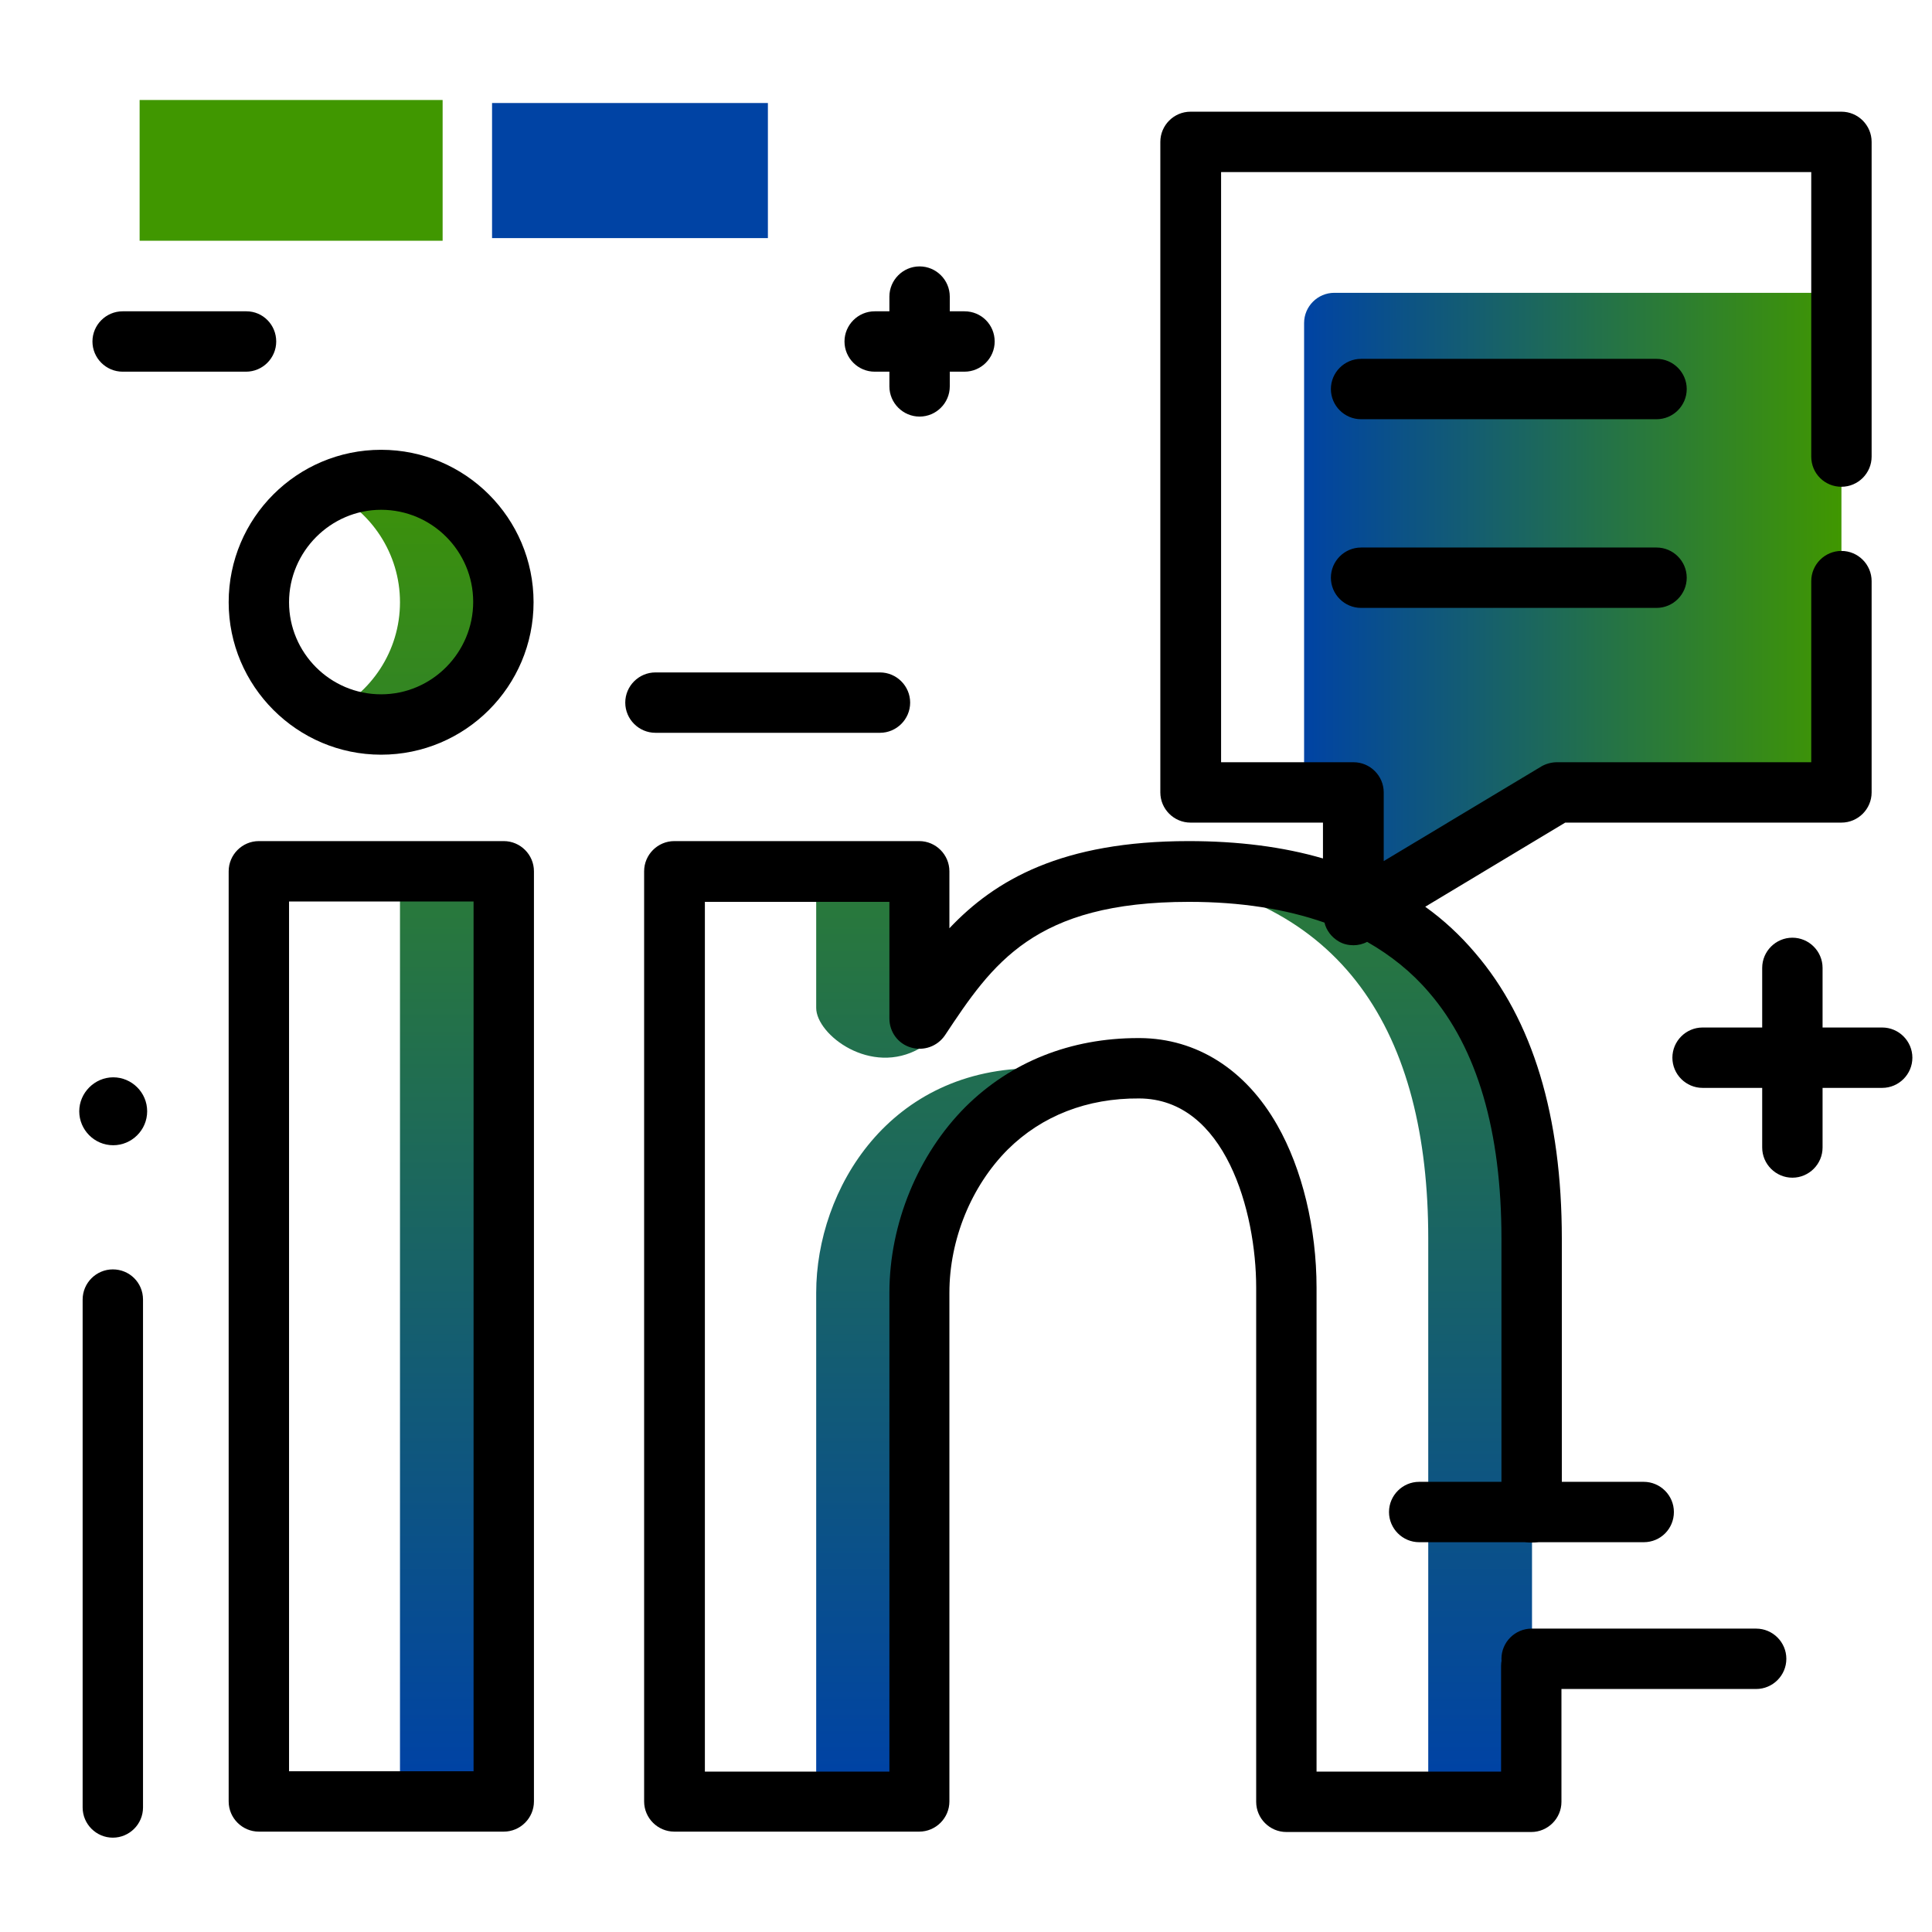 <svg version="1.1" id="Layer_1" xmlns="http://www.w3.org/2000/svg" xmlns:xlink="http://www.w3.org/1999/xlink" x="0px" y="0px" viewBox="0 0 512 512" enable-background="new 0 0 512 512" xml:space="preserve">
<linearGradient id="SVGID_1_" gradientUnits="userSpaceOnUse" x1="246.615" y1="469.541" x2="246.615" y2="-114.403" class="gradient-element">
	<stop offset="0" class="primary-color-gradient" style="stop-color: #0043A4"></stop>
	<stop offset="0.62" class="secondary-color-gradient" style="stop-color: #409700"></stop>
</linearGradient>
<path fill="url(#SVGID_1_)" d="M216.3,267.1v-36.2h27.5v46.9C230.8,285.3,216.3,274.2,216.3,267.1z M106,477.4h27.5V230.9H106V477.4
	z M315.1,230.9c-4.9,0-9.4,0.2-13.5,0.6c54.7,5.3,76.9,42.6,76.9,96.7v149.2h27.5V328.2C405.9,269.8,380,230.9,315.1,230.9z
	 M101,127.1c-4.9,0-9.6,1.1-13.7,3.1c11,5.2,18.7,16.4,18.7,29.4s-7.7,24.2-18.7,29.4c4.2,2,8.8,3,13.7,3
	c17.9,0,32.4-14.5,32.4-32.4S118.9,127.1,101,127.1z M216.3,342.6v134.8h27.5V342.6c0-23.2,14-50,42-57.5c-3.3-1.3-7-2-11-2
	C235.7,282.8,216.3,315.2,216.3,342.6z"></path>
<linearGradient id="SVGID_2_" gradientUnits="userSpaceOnUse" x1="345.58" y1="159.972" x2="488.049" y2="159.972">
	<stop offset="0" class="primary-color-gradient" style="stop-color: #0043A4"></stop>
	<stop offset="1" class="secondary-color-gradient" style="stop-color: #409700"></stop>
</linearGradient>
<path fill="url(#SVGID_2_)" d="M345.6,85.6V210h13.1v32.3l53.9-32.3H488V77.6H353.6C349.2,77.6,345.6,81.2,345.6,85.6z"></path>
<path d="M101,200c22.3,0,40.4-18.1,40.4-40.4c0-22.3-18.1-40.4-40.4-40.4c-22.3,0-40.4,18.1-40.4,40.4C60.6,181.8,78.7,200,101,200z
	 M101,135.1c13.5,0,24.4,11,24.4,24.4S114.5,184,101,184c-13.5,0-24.4-11-24.4-24.4S87.6,135.1,101,135.1z M133.5,222.9H68.6
	c-4.4,0-8,3.6-8,8v246.5c0,4.4,3.6,8,8,8h64.9c4.4,0,8-3.6,8-8V230.9C141.5,226.5,137.9,222.9,133.5,222.9z M125.5,469.4H76.6V238.9
	h48.9V469.4z M480,121V45.6H323.6V202h35.1c4.4,0,8,3.6,8,8v18.2l41.8-25.1c1.2-0.7,2.7-1.1,4.1-1.1H480v-48c0-4.4,3.6-8,8-8
	s8,3.6,8,8v56c0,4.4-3.6,8-8,8h-73.2l-37.1,22.3c4.9,3.5,9.3,7.6,13.2,12.2c15.3,17.8,23,43.3,23,75.8v72.5c0,4.4-3.6,8-8,8
	s-8-3.6-8-8v-72.5c0-28.5-6.4-50.5-19.2-65.3c-4.6-5.4-10.1-9.8-16.4-13.4c-1.1,0.6-2.4,0.9-3.6,0.9c-1.4,0-2.7-0.3-3.9-1
	c-1.9-1.1-3.3-2.9-3.8-5c-10.3-3.6-22.2-5.5-35.9-5.5c-41.1,0-52.1,16.4-64.7,35.4c-2,2.9-5.6,4.2-9,3.2c-3.4-1-5.7-4.1-5.7-7.7
	v-30.9h-48.9v230.5h48.9V342.6c0-18.3,7.6-36.7,20.2-49.3c12-11.9,27.8-18.2,45.7-18.2c0.2,0,0.3,0,0.5,0c15,0.1,28,8.3,36.4,23.1
	c6.6,11.6,10.4,27.3,10.4,43.1v128.2h48.9v-28c0-4.4,3.6-8,8-8s8,3.6,8,8v36c0,4.4-3.6,8-8,8h-64.9c-4.4,0-8-3.6-8-8V341.2
	c0-20.1-8.2-50-31-50.1c-13.8-0.1-25.8,4.6-34.8,13.5c-9.7,9.7-15.5,23.9-15.5,38v134.8c0,4.4-3.6,8-8,8h-64.9c-4.4,0-8-3.6-8-8
	V230.9c0-4.4,3.6-8,8-8h64.9c4.4,0,8,3.6,8,8V246c12.1-12.8,29.8-23.1,63.4-23.1c13.1,0,25,1.5,35.6,4.6V218h-35.1c-4.4,0-8-3.6-8-8
	V37.6c0-4.4,3.6-8,8-8H488c4.4,0,8,3.6,8,8V121c0,4.4-3.6,8-8,8S480,125.5,480,121z M447,103.1c0,4.4-3.6,8-8,8h-78.3
	c-4.4,0-8-3.6-8-8s3.6-8,8-8H439C443.4,95.1,447,98.7,447,103.1z M447,153.1c0,4.4-3.6,8-8,8h-78.3c-4.4,0-8-3.6-8-8s3.6-8,8-8H439
	C443.4,145.1,447,148.7,447,153.1z"></path>
<g>
	<path fill="#409700" class="secondary-color" d="M37,26.5h80.3v37.3H37V26.5z"></path>
	<path fill="#0043A4" class="primary-color" d="M130.4,27.3h73.1v35.8h-73.1V27.3z"></path>
</g>
<path d="M241.2,186.2c0,4.4-3.6,8-8,8h-59.5c-4.4,0-8-3.6-8-8s3.6-8,8-8h59.5C237.6,178.2,241.2,181.8,241.2,186.2z M498.8,272.3
	H483v-15.8c0-4.4-3.6-8-8-8s-8,3.6-8,8v15.8h-15.8c-4.4,0-8,3.6-8,8s3.6,8,8,8H467v15.8c0,4.4,3.6,8,8,8s8-3.6,8-8v-15.8h15.8
	c4.4,0,8-3.6,8-8S503.2,272.3,498.8,272.3z M465.4,431.6h-59.5c-4.4,0-8,3.6-8,8s3.6,8,8,8h59.5c4.4,0,8-3.6,8-8
	S469.8,431.6,465.4,431.6z M443.6,400.7c0-4.4-3.6-8-8-8h-59.5c-4.4,0-8,3.6-8,8s3.6,8,8,8h59.5
	C440.1,408.7,443.6,405.1,443.6,400.7z M255.6,82.5h-3.9v-3.9c0-4.4-3.6-8-8-8s-8,3.6-8,8v3.9h-3.9c-4.4,0-8,3.6-8,8s3.6,8,8,8h3.9
	v3.9c0,4.4,3.6,8,8,8s8-3.6,8-8v-3.9h3.9c4.4,0,8-3.6,8-8S260.1,82.5,255.6,82.5z M65.3,82.5H32.5c-4.4,0-8,3.6-8,8s3.6,8,8,8h32.7
	c4.4,0,8-3.6,8-8S69.7,82.5,65.3,82.5z M29.9,336.4c-4.4,0-8,3.6-8,8v134.6c0,4.4,3.6,8,8,8s8-3.6,8-8V344.4
	C37.9,339.9,34.3,336.4,29.9,336.4z M39,294.5c0,5-4.1,9-9,9c-5,0-9-4.1-9-9s4.1-9,9-9C34.9,285.5,39,289.5,39,294.5z"></path>
</svg>